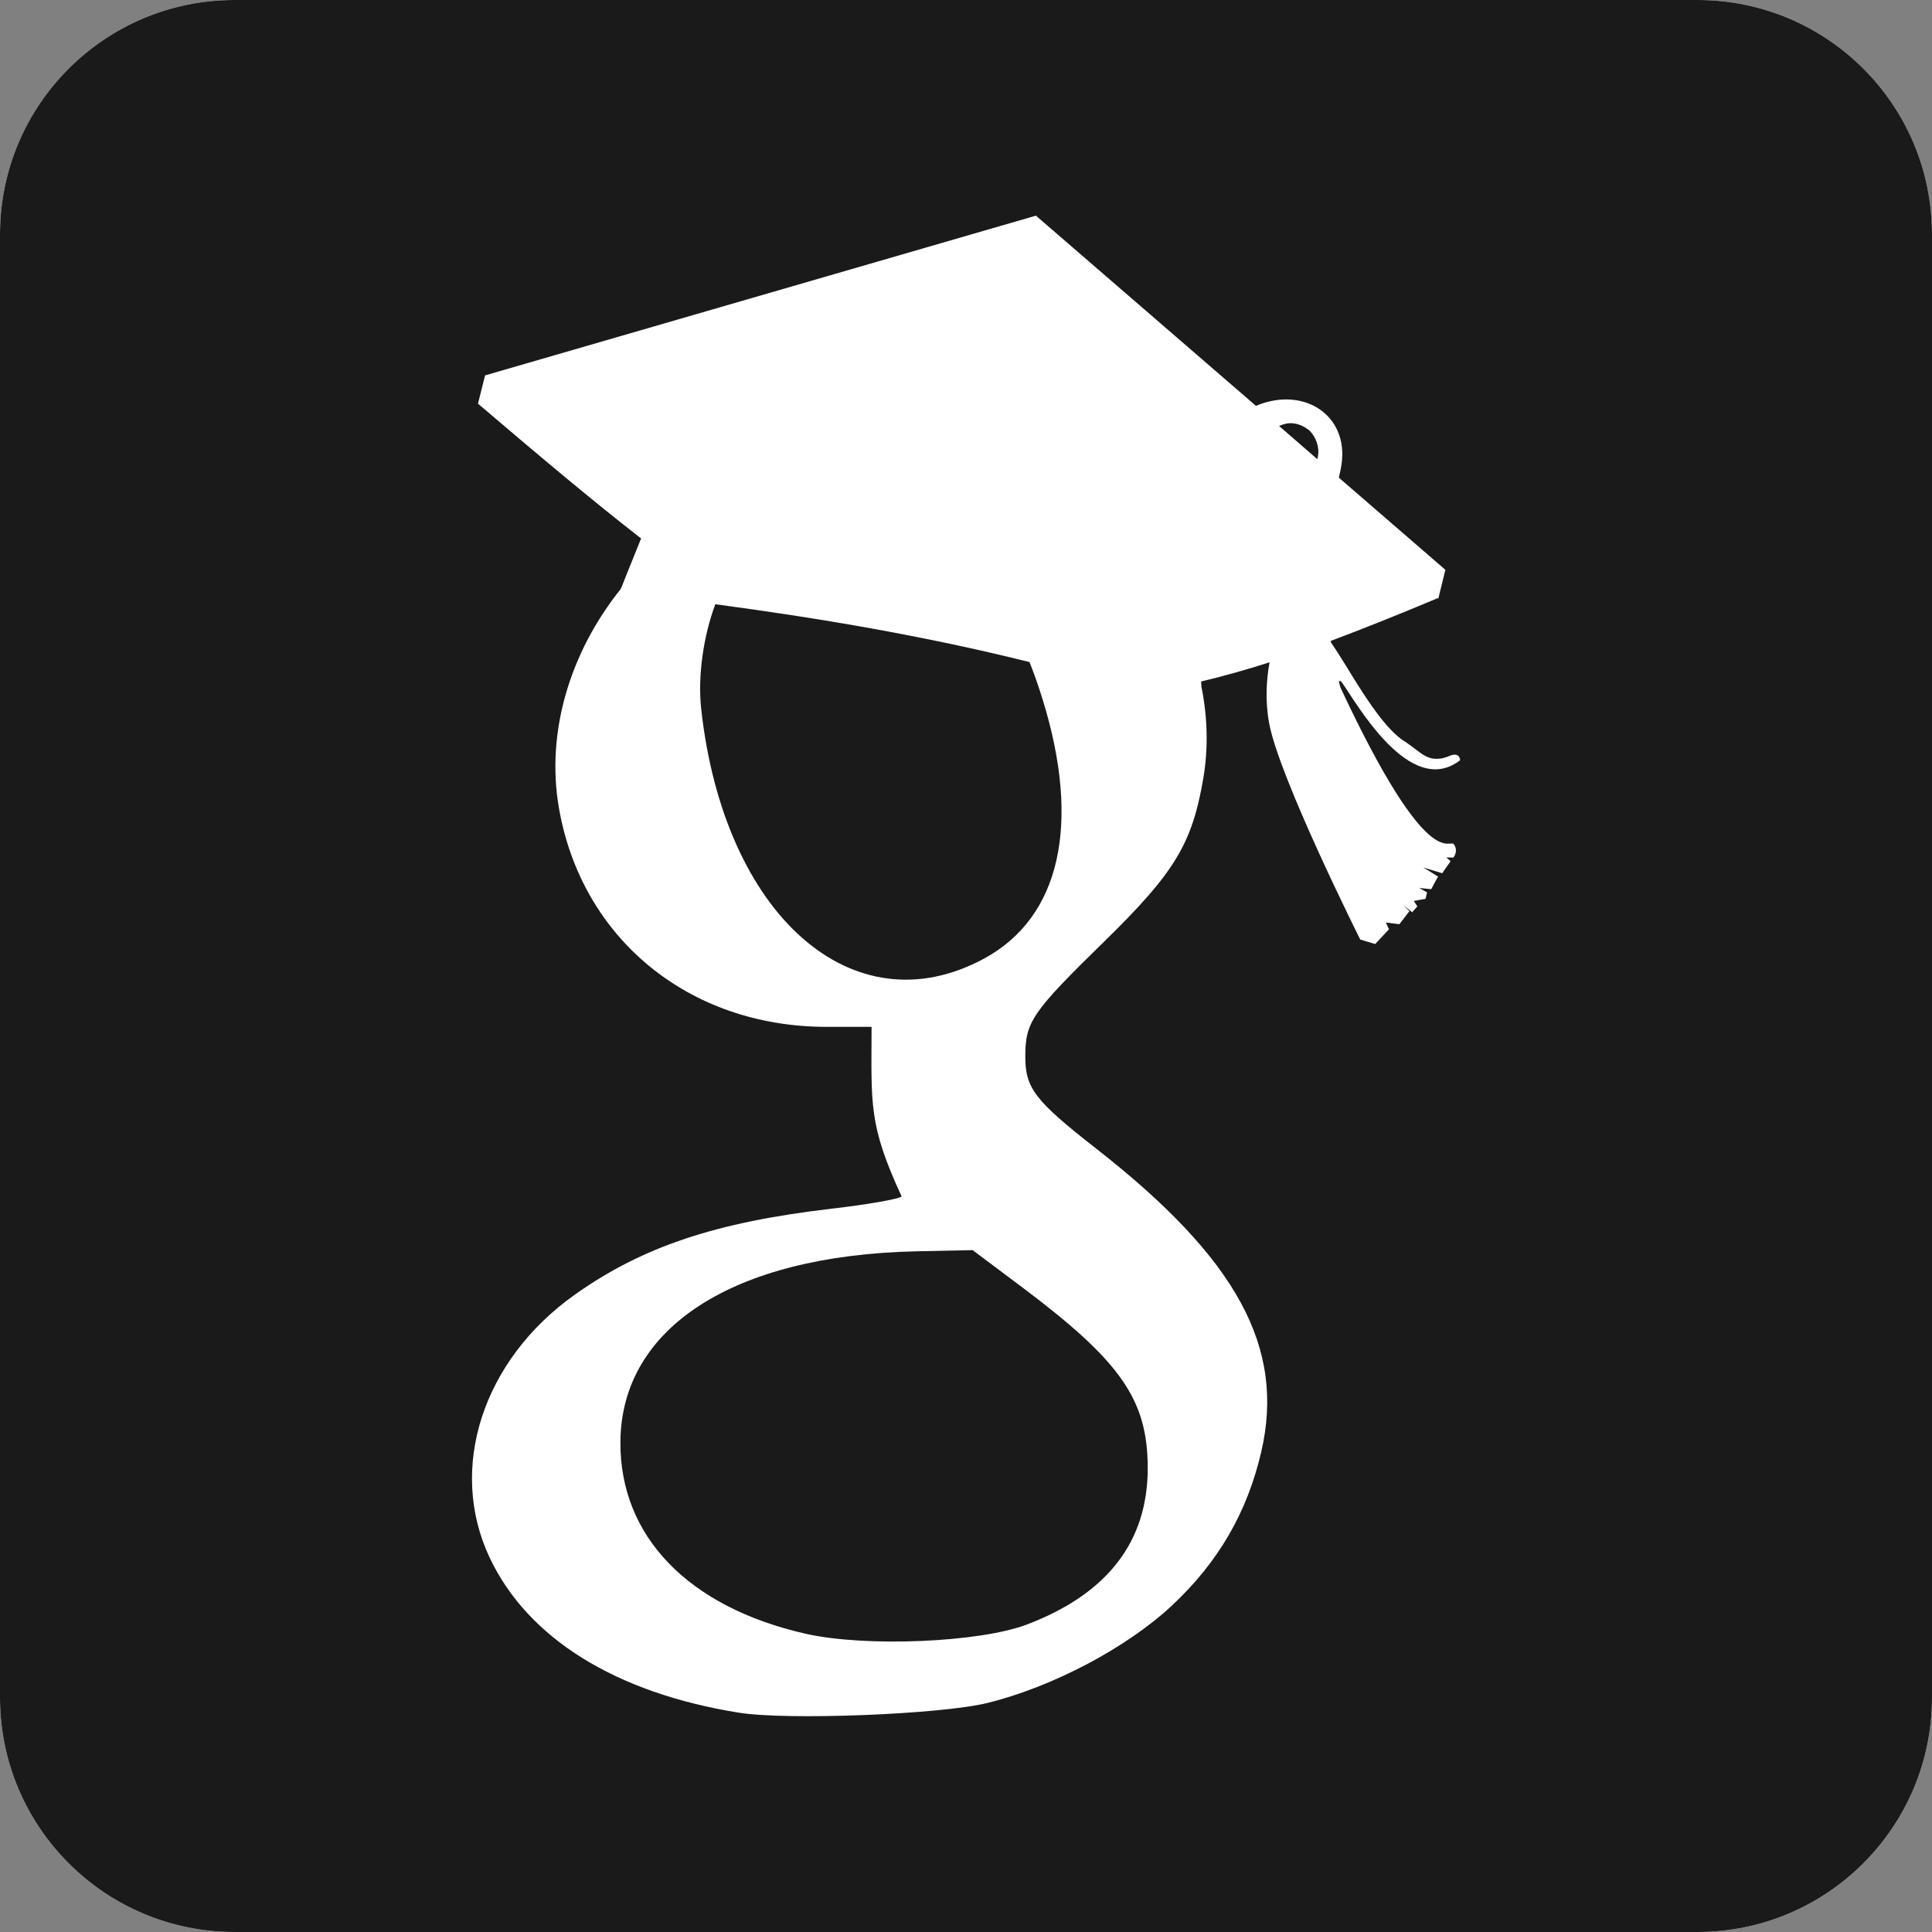 <?xml version="1.0" encoding="UTF-8" standalone="no"?>
<!-- Created with Inkscape (http://www.inkscape.org/) -->

<svg
   xmlns:dc="http://purl.org/dc/elements/1.1/"
   xmlns:cc="http://creativecommons.org/ns#"
   xmlns:rdf="http://www.w3.org/1999/02/22-rdf-syntax-ns#"
   xmlns:svg="http://www.w3.org/2000/svg"
   xmlns="http://www.w3.org/2000/svg"
   xmlns:sodipodi="http://sodipodi.sourceforge.net/DTD/sodipodi-0.dtd"
   xmlns:inkscape="http://www.inkscape.org/namespaces/inkscape"
   width="500"
   height="500"
   id="svg3932"
   version="1.1"
   inkscape:version="0.48.4 r9939"
   sodipodi:docname="gScholar.svg">
  <rect width="100%" height="100%" fill="#808080" stroke="none"/>
  <g
     transform="translate(0,-552.362)">
    <path
       d="m 439.32,552.362 -378.641,0 c -33.512,0 -60.679,27.168 -60.679,60.68 l 0,378.641 c 0,33.512 27.168,60.68 60.679,60.68 l 378.641,0 c 33.512,0 60.68,-27.168 60.68,-60.68 l 0,-378.641 c 0,-33.512 -27.166,-60.68 -60.68,-60.68 z"
       style="fill:#ffffff;fill-opacity:1;display:inline" />
    <path
       style="fill:#1a1a1a"
       d="M 60.688,552.362 C 27.175,552.362 -5e-7,579.506 -5e-7,613.018 l 0,378.656 c 0,33.512 27.175,60.688 60.688,60.688 l 378.625,0 c 33.512,0 60.688,-27.175 60.688,-60.688 l 0,-378.656 c 0,-33.512 -27.174,-60.656 -60.688,-60.656 z m 207.406,55.812 56.938,49.219 c 12.84,-5.399 24.848,2.995 21.906,16.531 l -0.438,2.062 27.562,23.844 -1.781,7.25 -0.062,0.219 -0.156,-0.125 c -10.721,4.492 -19.652,8.054 -27.688,11.062 0.044,0.151 0.092,0.312 0.125,0.469 1.104,1.569 2.38,3.608 3.781,5.875 0.701,1.133 1.431,2.353 2.188,3.562 3.781,6.048 8.161,12.621 12.375,15.656 4.207,2.592 5.941,5.354 9.656,4.906 0.286,-0.034 0.595,-0.051 0.906,-0.125 0.623,-0.149 1.313,-0.392 2.062,-0.719 0,0 2.213,-0.915 2.406,1.25 -13.084,10.11 -27.124,-15.362 -30.594,-20.125 -0.422,-0.513 -0.638,-0.531 -0.656,-0.188 -0.061,-0.111 -0.096,-0.233 -0.156,-0.344 0.018,0.323 0.169,0.892 0.438,1.844 22.981,49.111 28.223,38.787 29.406,40.625 1.183,1.838 -0.188,3.375 -0.188,3.375 l -1.812,-0.031 1.094,0.969 -0.781,1.156 -0.094,0.094 -1.281,1.875 -4.906,-1.5 0.969,0.594 2.875,1.781 -0.438,0.75 -0.406,0.719 -0.938,1.781 -3.125,-0.312 2.031,1.125 -0.375,1.688 -2,0.344 0.031,0.031 -0.312,0.031 -0.781,0.125 0.938,1.406 -1.344,1.531 -2.375,-1.875 1.656,1.594 -2.594,3.375 -3.5,-0.438 0.812,1.75 -3.562,3.812 -3.875,-1.156 c 0,0 -21.03,-41.956 -23.594,-56.062 -1.057,-5.817 -0.688,-11.25 0.125,-15.687 -6.065,1.934 -11.799,3.558 -17.719,4.969 l 0.094,1.375 c 1.586,7.871 1.801,15.941 0.469,23.719 -2.914,17.012 -7.425,24.397 -25.75,42.312 -18.575,18.16 -20.312,20.683 -20.312,29.625 0,8.229 2.449,11.425 18.375,23.875 36.448,28.494 48.952,51.459 42.688,78.469 -3.635,15.674 -11.113,28.543 -23.094,39.75 -11.671,10.918 -30.886,21.061 -47.719,25.219 -12.048,2.976 -51.786,4.54 -64.344,2.531 -31.869,-5.097 -54.575,-19.192 -64.469,-40 -11.007,-23.148 -1.919,-51.284 22.062,-68.25 17.49,-12.373 36.378,-18.684 66.375,-22.188 9.225,-1.077 17.375,-2.486 18.125,-3.156 -8.61,-18.662 -7.825,-23.658 -7.781,-43.906 l -11.688,0 c -35.564,0 -63.432,-22.856 -69.25,-56.781 -3.37,-19.652 2.991,-40.283 16,-56.5 0.102,-0.269 0.206,-0.531 0.219,-0.562 0.011,-10e-4 0.021,10e-4 0.031,0 0.436,-1.085 2.183,-5.523 4.844,-12.062 0.062,-0.151 0.157,-0.317 0.219,-0.469 -12.174,-9.469 -25.059,-20.259 -42.234,-34.906 0.638,-2.535 1.28,-5.12 1.828,-7.312 l 142.562,-41.344 z M 333.75,661.893 c -0.561,0.024 -1.112,0.139 -1.688,0.312 -0.333,0.112 -0.688,0.241 -1.031,0.406 l 9.906,8.594 c 0.032,-0.213 0.161,-0.823 0.188,-1 0.327,-2.239 -0.548,-4.667 -2.156,-6.344 -1.333,-1.114 -2.931,-1.881 -4.656,-1.969 -0.185,-0.009 -0.375,-0.008 -0.562,0 z m -148.625,46.844 c -3.064,8.182 -4.591,18.59 -3.656,27.094 5.871,53.432 39.306,82.948 73.188,64.625 19.697,-10.652 25.16,-34.696 15.219,-66.938 -1.09,-3.536 -2.233,-6.786 -3.438,-9.812 -26.906,-6.714 -54.064,-11.321 -81.312,-14.969 z m 66.594,167.156 -14.75,0.312 c -47.253,1.069 -76.201,19.764 -76.406,49.312 -0.17,24.422 17.529,42.757 47.938,49.656 15.499,3.516 45.03,2.273 57.312,-2.406 20.887,-7.957 31.306,-21.535 31.219,-40.688 -0.08,-17.512 -6.962,-27.394 -32.438,-46.531 z" />
  </g>
</svg>
